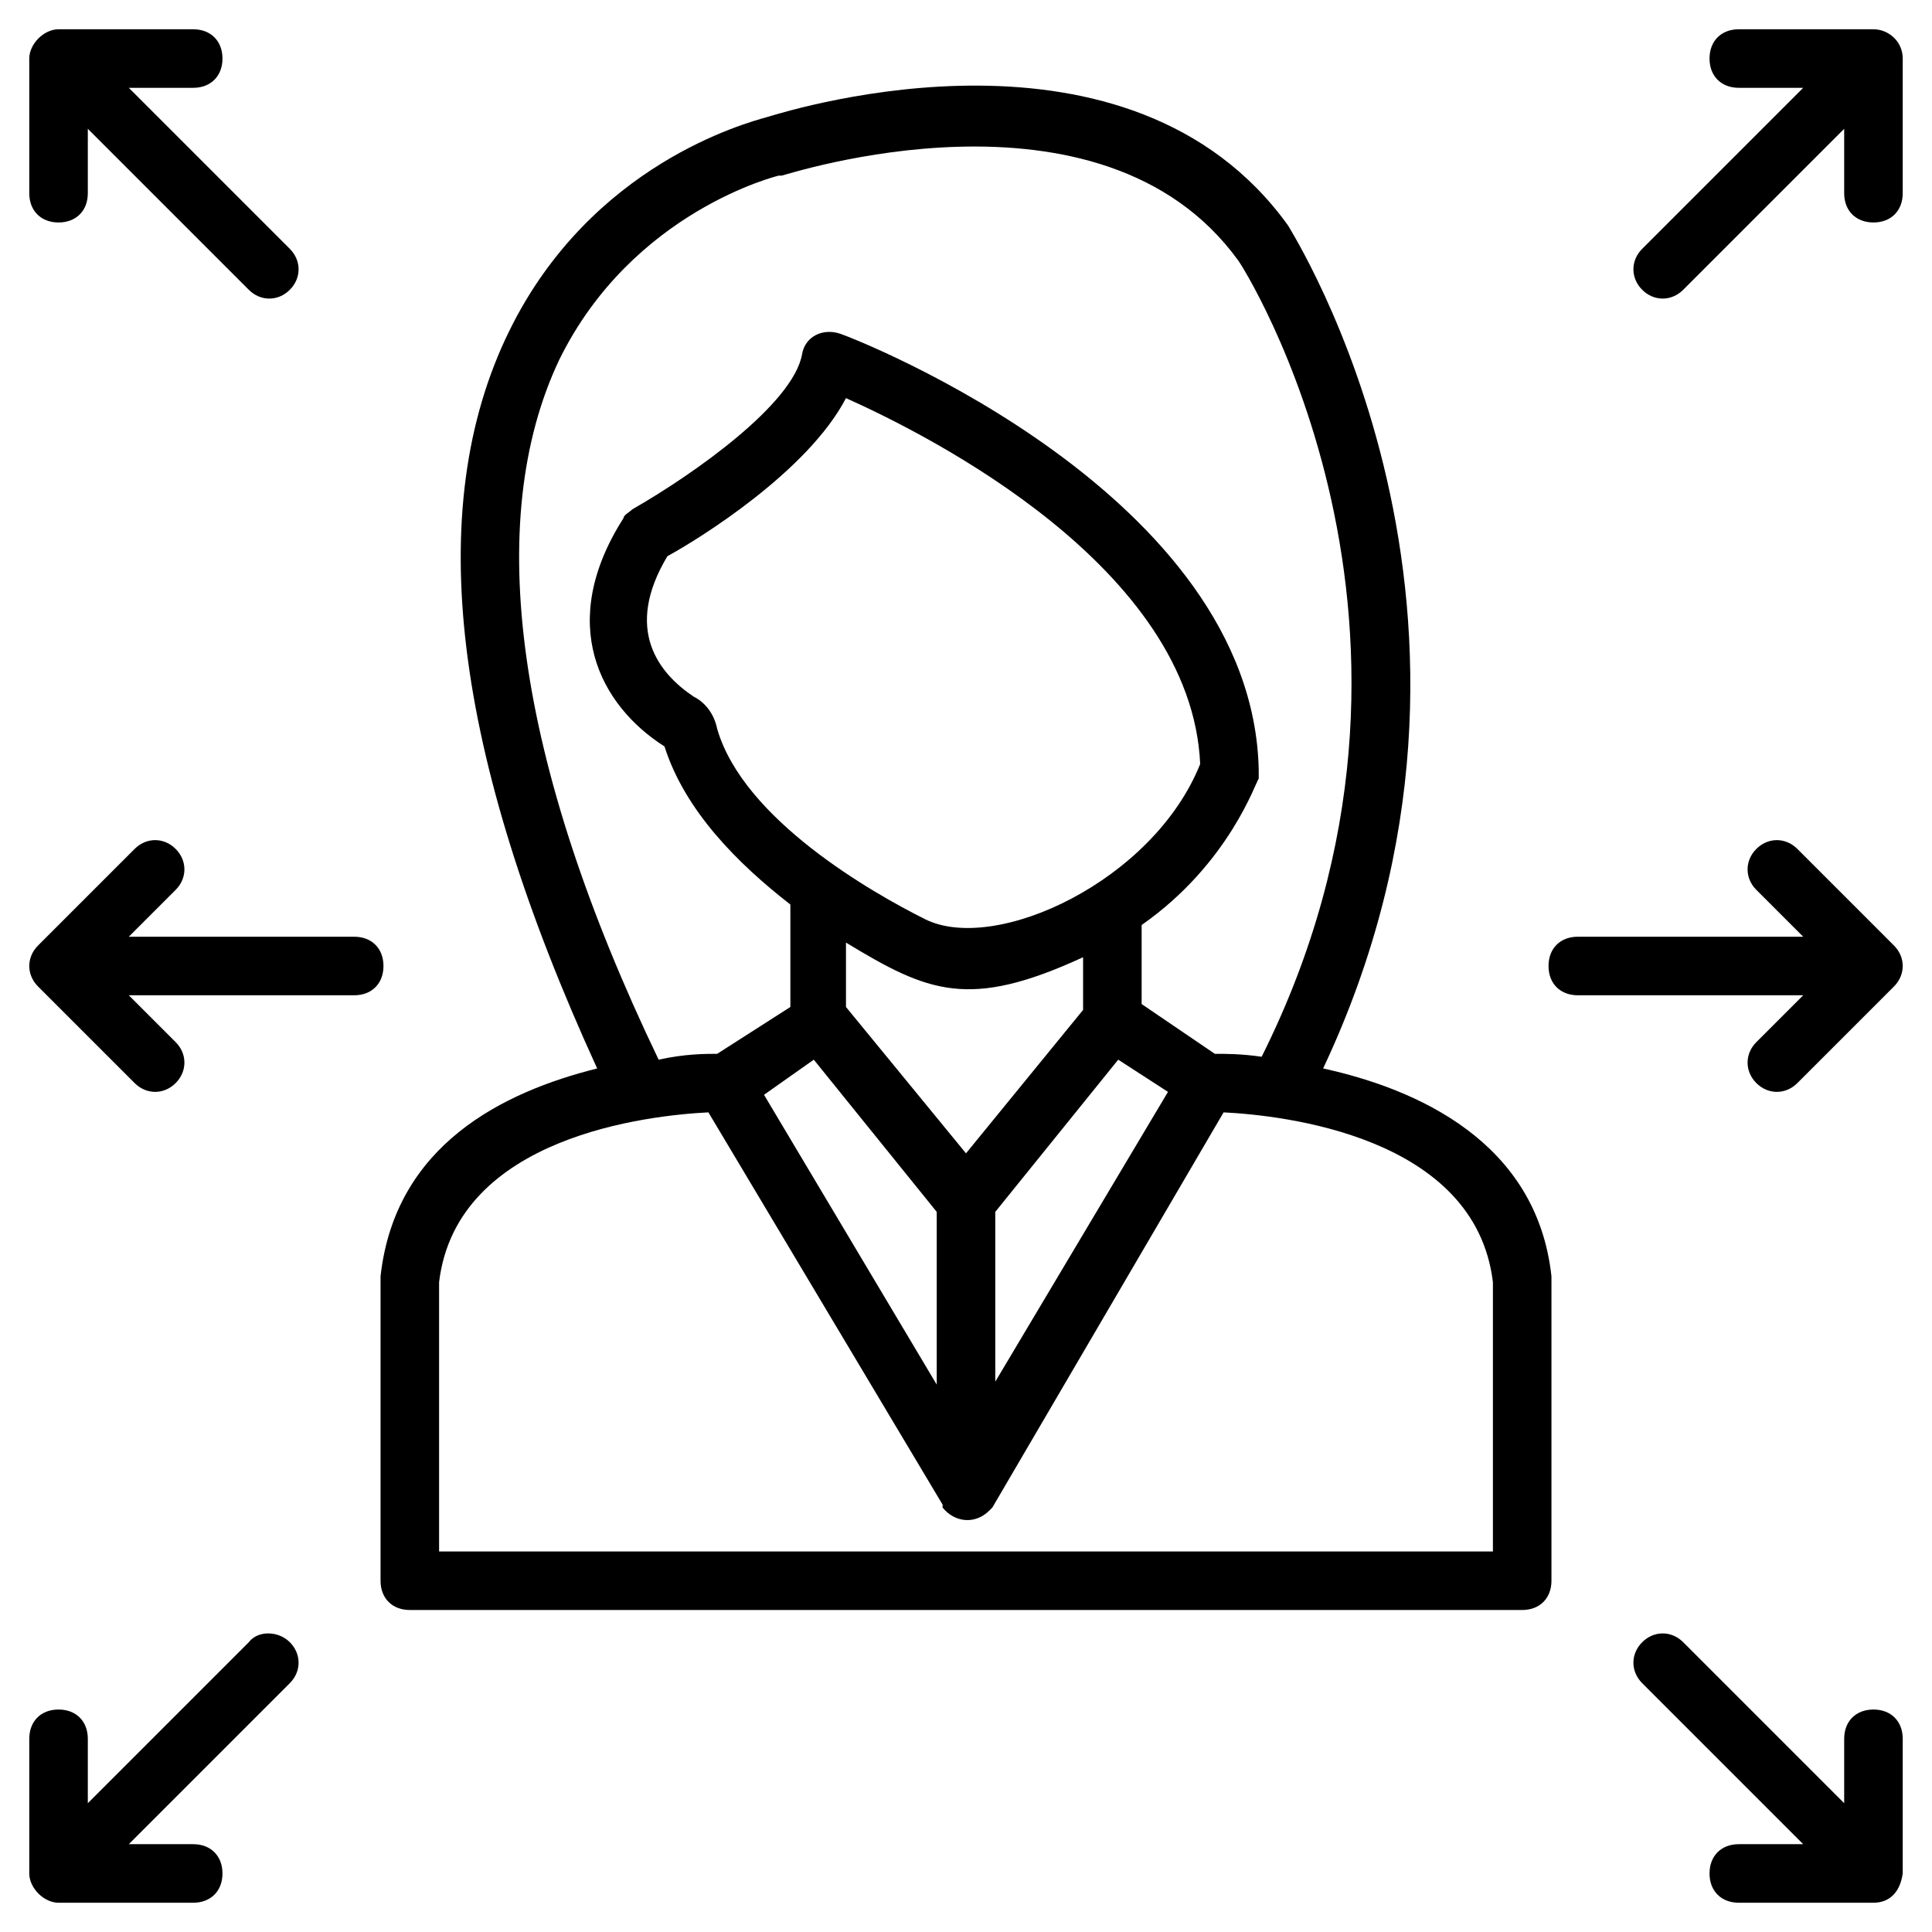 <?xml-stylesheet type="text/css" href="../css/main.css" ?>
<svg onclick="window.open('../projects.html#career');" id="Layer_1" height='100px' width='100px'  fill="#000000" xmlns="http://www.w3.org/2000/svg" xmlns:xlink="http://www.w3.org/1999/xlink" version="1.1" x="0px" y="0px" viewBox="0 0 66 66" enable-background="new 0 0 66 66" xml:space="preserve"><g><g>
<path class="st0" d="M45.2,36.5C52.5,21,44.1,7.9,44,7.7c-5.4-7.5-16.8-4-17.8-3.7c-0.7,0.2-6,1.6-8.8,7.3c-3,6.1-1.9,14.5,3,25.2    c-3.2,0.8-6.9,2.6-7.4,7.1c0,0,0,0.1,0,0.1V54c0,0.6,0.4,1,1,1h38c0.6,0,1-0.4,1-1V43.7c0,0,0-0.1,0-0.1    C52.5,39,48.4,37.2,45.2,36.5z M19.1,12.3C21.6,7.2,26.6,6,26.6,6c0,0,0.1,0,0.1,0c0.1,0,10.9-3.6,15.6,2.9    c0.1,0.1,8.1,12.6,0.8,27.2C42.4,36,41.9,36,41.5,36L39,34.3v-2.7c3-2.1,3.9-4.9,4-5c0-0.1,0-0.2,0-0.3    c-0.2-9.4-13.7-14.7-14.3-14.9c-0.6-0.2-1.2,0.1-1.3,0.7c-0.3,1.7-3.7,4.1-5.8,5.3c-0.1,0.1-0.3,0.2-0.3,0.3    c-2.3,3.6-0.8,6.4,1.4,7.8c0.7,2.2,2.5,4,4.3,5.4v3.5L24.5,36c-0.4,0-1.1,0-2,0.2C17.6,26,16.5,17.8,19.1,12.3z M31.6,31.4    c-1.8-0.9-6.2-3.4-7.1-6.5c-0.1-0.5-0.4-0.9-0.8-1.1c-1.2-0.8-2.4-2.3-0.9-4.8c1.1-0.6,4.8-2.9,6.1-5.4    c2.9,1.3,11.8,5.8,12.1,12.5C39.4,30.1,34,32.6,31.6,31.4z M27.8,36.2l4.2,5.2v5.9l-5.9-9.9L27.8,36.2z M28.9,34.4v-2.2    c2.8,1.7,4.2,2.3,8.1,0.5v1.8l-4,4.9L28.9,34.4z M34,41.4l4.2-5.2l1.7,1.1L34,47.2V41.4z M51,53H15v-9.2c0.6-5,7.2-5.7,9.2-5.8    l8,13.4c0,0,0,0,0,0.1c0.4,0.5,1.1,0.6,1.6,0.1c0,0,0.1-0.1,0.1-0.1L41.8,38c2,0.1,8.6,0.8,9.2,5.8V53z"></path></g><g>
<path class="st0" d="M64.7,32.3L61.4,29c-0.4-0.4-1-0.4-1.4,0c-0.4,0.4-0.4,1,0,1.4l1.6,1.6l-7.7,0c-0.6,0-1,0.4-1,1c0,0.6,0.4,1,1,1l7.7,0    L60,35.6c-0.4,0.4-0.4,1,0,1.4c0.4,0.4,1,0.4,1.4,0c0.3-0.3-1.2,1.2,3.3-3.3C65.1,33.3,65.1,32.7,64.7,32.3z"></path></g><g><path class="st0" d="M12.1,32l-7.7,0L6,30.4c0.4-0.4,0.4-1,0-1.4c-0.4-0.4-1-0.4-1.4,0l-3.3,3.3c-0.4,0.4-0.4,1,0,1.4c0,0,0,0,0,0L4.6,37    c0.4,0.4,1,0.4,1.4,0c0.4-0.4,0.4-1,0-1.4L4.4,34l7.7,0c0.6,0,1-0.4,1-1C13.1,32.4,12.7,32,12.1,32z"></path></g><g>
<path class="st0" d="M2,7.6c0.6,0,1-0.4,1-1V4.4l5.5,5.5c0.4,0.4,1,0.4,1.4,0c0.4-0.4,0.4-1,0-1.4L4.4,3h2.2c0.6,0,1-0.4,1-1c0-0.6-0.4-1-1-1    H2C1.5,1,1,1.5,1,2v4.6C1,7.2,1.4,7.6,2,7.6z"></path></g><g>
<path class="st0" d="M65,2c0-0.6-0.5-1-1-1h-4.6c-0.6,0-1,0.4-1,1c0,0.6,0.4,1,1,1h2.2l-5.5,5.5c-0.4,0.4-0.4,1,0,1.4c0.4,0.4,1,0.4,1.4,0    L63,4.4v2.2c0,0.6,0.4,1,1,1c0.6,0,1-0.4,1-1L65,2C65,2,65,2,65,2z"></path></g><g>
<path class="st0" d="M64,58.4c-0.6,0-1,0.4-1,1v2.2l-5.5-5.5c-0.4-0.4-1-0.4-1.4,0c-0.4,0.4-0.4,1,0,1.4l5.5,5.5h-2.2c-0.6,0-1,0.4-1,1    c0,0.6,0.4,1,1,1H64c0.5,0,0.9-0.3,1-1v-4.6C65,58.8,64.6,58.4,64,58.4z"></path></g><g>
<path class="st0" d="M8.5,56.1L3,61.6v-2.2c0-0.6-0.4-1-1-1c-0.6,0-1,0.4-1,1V64c0,0.5,0.5,1,1,1h4.6c0.6,0,1-0.4,1-1c0-0.6-0.4-1-1-1H4.4    l5.5-5.5c0.4-0.4,0.4-1,0-1.4C9.5,55.7,8.8,55.7,8.5,56.1z"></path></g></g></svg>